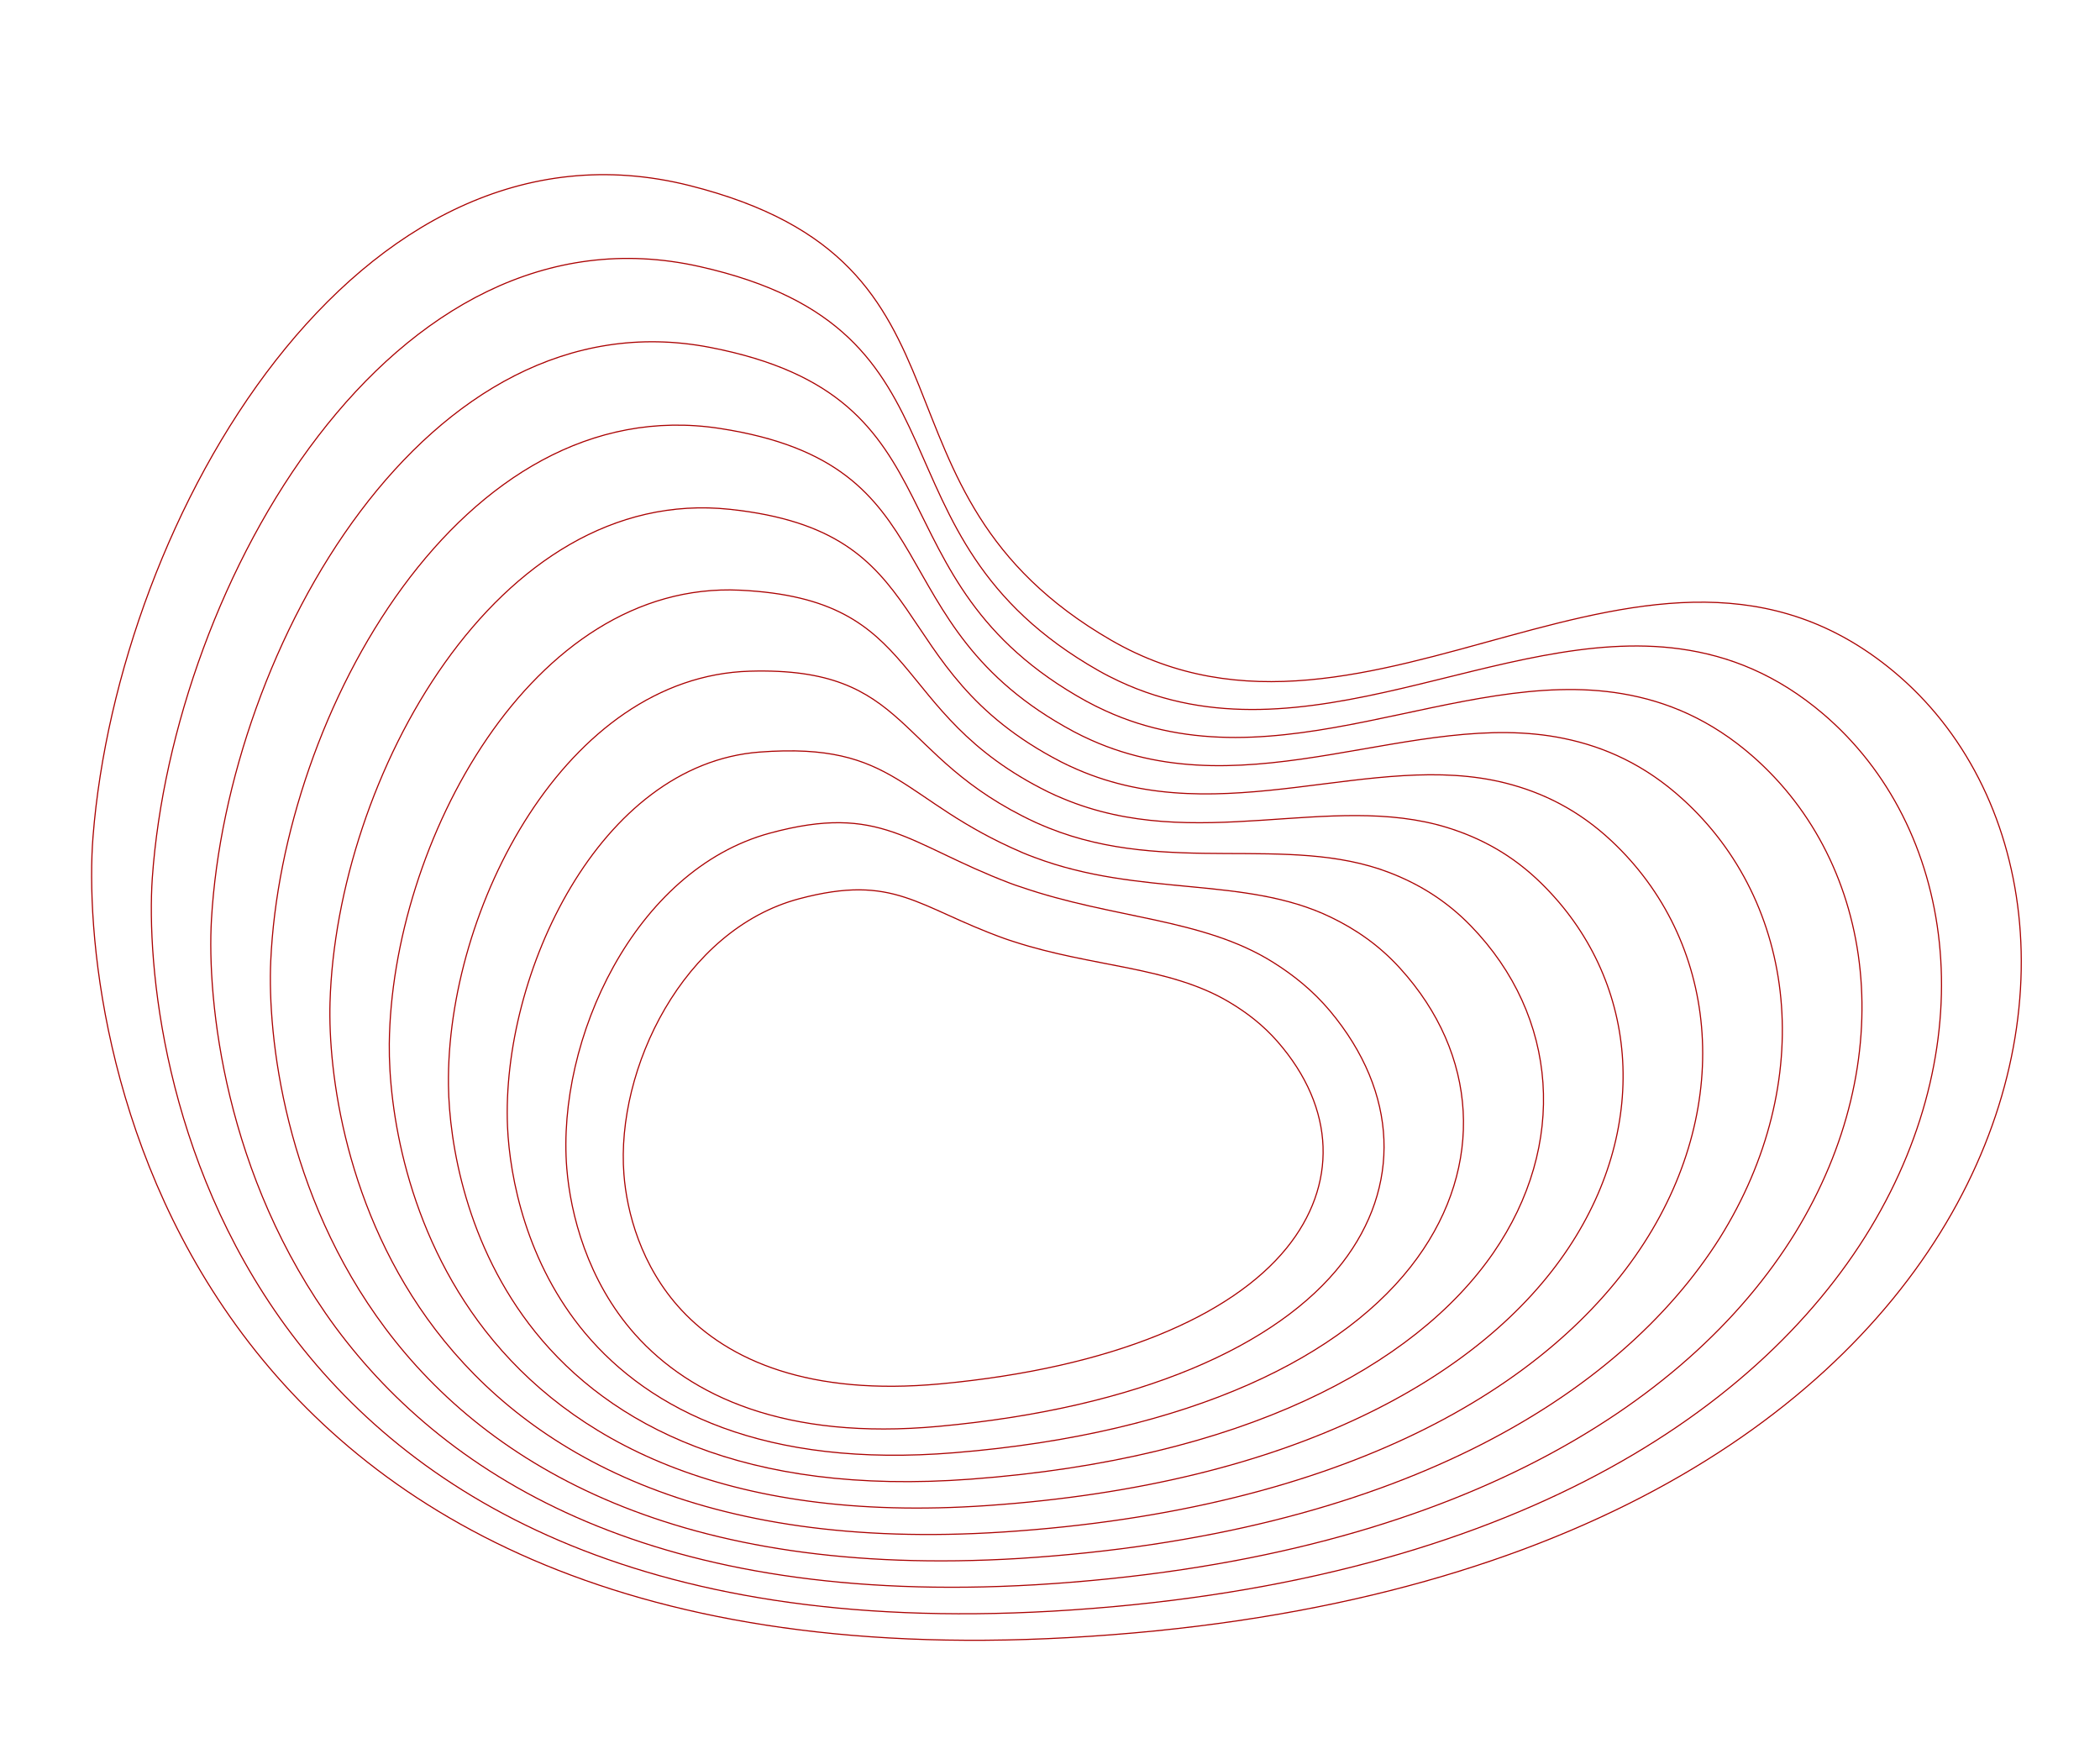 <?xml version="1.0" encoding="utf-8"?>
<!-- Generator: Adobe Illustrator 25.3.1, SVG Export Plug-In . SVG Version: 6.00 Build 0)  -->
<svg version="1.1" id="Layer_1" opacity="10" xmlns="http://www.w3.org/2000/svg" xmlns:xlink="http://www.w3.org/1999/xlink"
	 x="0px" y="0px" viewBox="0 0 1867 1564" style="enable-background:new 0 0 1867 1564;" xml:space="preserve">
<style type="text/css">
	.st0{fill:none;stroke:#AA0000;stroke-miterlimit:10;}
</style>
<path class="st0" d="M82.7,743.8c22.3-283,234.4-653.4,530.5-578.8c274.6,69.2,144.3,271.1,374.9,404.3
	c230.6,133.1,478.9-152.5,695.5,27.7c125.7,104.6,155.1,307.6,46.6,490.3c-108.5,182.7-354.9,345.1-780.5,368.6
	c-402.1,22.2-622-114.7-739.9-277.8C91.9,1015.1,76.2,826,82.7,743.8z"/>
<path class="st0" d="M935.2,1432.4c-368.8,20.9-571.8-103.8-681.1-253.3c-108.4-148.7-123.9-321.5-118.7-398.5
	C153.9,518.8,348.3,175.4,622.1,237C875,293.8,763.7,475.3,976.8,596.3c6,3.4,12.1,6.5,18.3,9.4c165.2,77.3,338.5-50.9,498.7-28.8
	c43.5,6,86.1,22.9,127.1,57.8c117.8,100.5,143.5,288.7,42.1,457C1560.9,1260.7,1330,1409.7,935.2,1432.4L935.2,1432.4z"/>
<path class="st0" d="M920.7,1408.9c-335.4,19.6-521.5-92.8-622.3-228.8c-98.9-134.3-114.6-291-110.4-362.7
	c14-240.8,191.3-557,443-508.6C862.2,353.4,769.5,515,965.6,623.3c5.7,3.1,11.3,5.9,17,8.5c153.3,70.3,313.2-39.8,459.5-15.1
	c39.9,6.7,79,23.1,116.2,55.7c110,96.4,132,269.8,37.7,423.7C1500.2,1251.5,1284.8,1387,920.7,1408.9z"/>
<path class="st0" d="M906.3,1385.5c-302.1,18.3-471.5-81.6-563.5-204.3C253,1061.4,237.7,920.8,240.7,854.4
	c9.9-219.8,169.7-508.8,399.3-473.5c209.4,32.2,135.6,173.5,314.4,269.4c5.2,2.8,10.5,5.3,15.8,7.7c141.4,63.3,287.9-28.8,420.2-1.5
	c36.4,7.5,71.9,23.4,105.3,53.7c102.1,92.3,120.4,251,33.2,390.5C1439.5,1242.2,1239.5,1364.3,906.3,1385.5L906.3,1385.5z"/>
<path class="st0" d="M891.9,1362c-268.8,17.5-421.3-70.5-504.7-179.8c-80.4-105.4-95.6-229.7-93.8-291
	c5.8-198.7,148-460.5,355.5-438.4c187.5,20,132.8,140.9,294.2,224.4c4.8,2.5,9.7,4.7,14.5,6.8c129.5,56.3,262.7-17.7,381,12.2
	c32.8,8.3,64.7,23.8,94.3,51.6c94.1,88.3,109.2,232.3,28.8,357.2C1379.2,1233.2,1194.3,1342.2,891.9,1362L891.9,1362z"/>
<path class="st0" d="M877.5,1338.5c-235.4,16.3-371.1-59.5-445.9-155.3c-71-91-86.1-199.1-85.5-255.2
	c1.9-177.6,126.2-412.1,311.8-403.3c165.5,7.9,130,108.3,274.1,179.4c4.4,2.2,8.8,4.1,13.2,5.9c117.6,49.3,237.4-6.5,341.7,25.8
	c29.3,9.1,57.6,24.1,83.4,49.5c86.1,84.4,97.7,213.5,24.3,324C1318.5,1224,1149.1,1319.7,877.5,1338.5L877.5,1338.5z"/>
<path class="st0" d="M863.1,1315c-202.1,15.1-320.9-48.4-387.2-130.8c-61.6-76.6-76.6-168.5-77.2-219.3
	c-2-156.5,104.2-363.5,268-368.2c143.5-4.1,127.3,75.6,253.9,134.4c4,1.8,8,3.5,12,5.1c105.7,42.3,212.2,4.8,302.5,39.5
	c25.8,9.9,50.4,24.6,72.6,47.5c78.1,80.6,86.1,194.7,19.9,290.7C1257.9,1214.8,1103.9,1297.1,863.1,1315L863.1,1315z"/>
<path class="st0" d="M848.6,1291.5c-168.8,13.8-270.6-37.4-328.4-106.3c-52.1-62.2-67-137.9-69-183.5
	c-5.7-135.3,81.4-322.3,224.2-333.1c122-9.2,124.6,42.7,233.8,89.5c3.6,1.5,7.1,2.9,10.7,4.2c93.7,35.3,186.9,16.2,263.2,53.1
	c22.2,10.7,43.1,25,61.6,45.4c69.9,76.9,74.6,175.8,15.4,257.5C1197.2,1205.5,1058.6,1274.4,848.6,1291.5L848.6,1291.5z"/>
<path class="st0" d="M834.2,1268.1c-135.4,12.4-220.3-26.5-269.6-81.8c-42.6-47.9-57.4-107.3-60.7-147.6
	c-9.2-114.2,60.1-265.3,180.5-298c99.1-26.9,122.1,9.7,213.6,44.5c3.1,1.2,6.3,2.3,9.5,3.3c81.8,28.3,161.6,27.8,224,66.8
	c18.7,11.7,35.8,25.5,50.8,43.3c61.5,73.5,63,156.9,11,224.2C1136.4,1196.2,1013.4,1251.7,834.2,1268.1z"/>
<path class="st0" d="M836,1230.3c-115.9,10.8-188.3-20.6-230.2-65.7c-36.2-39-48.6-87.6-51.1-120.6c-7.3-93.5,52.7-217.6,155.9-245
	c84.9-22.5,104.4,7.3,182.5,35.4c2.7,1,5.4,1.8,8.1,2.7c69.9,22.8,138.1,22,191.3,53.6c15.9,9.4,30.5,20.7,43.2,35.2
	c52.3,59.9,53.1,128.2,8.2,183.6C1094.9,1170,989.4,1216,836,1230.3L836,1230.3z"/>
</svg>

